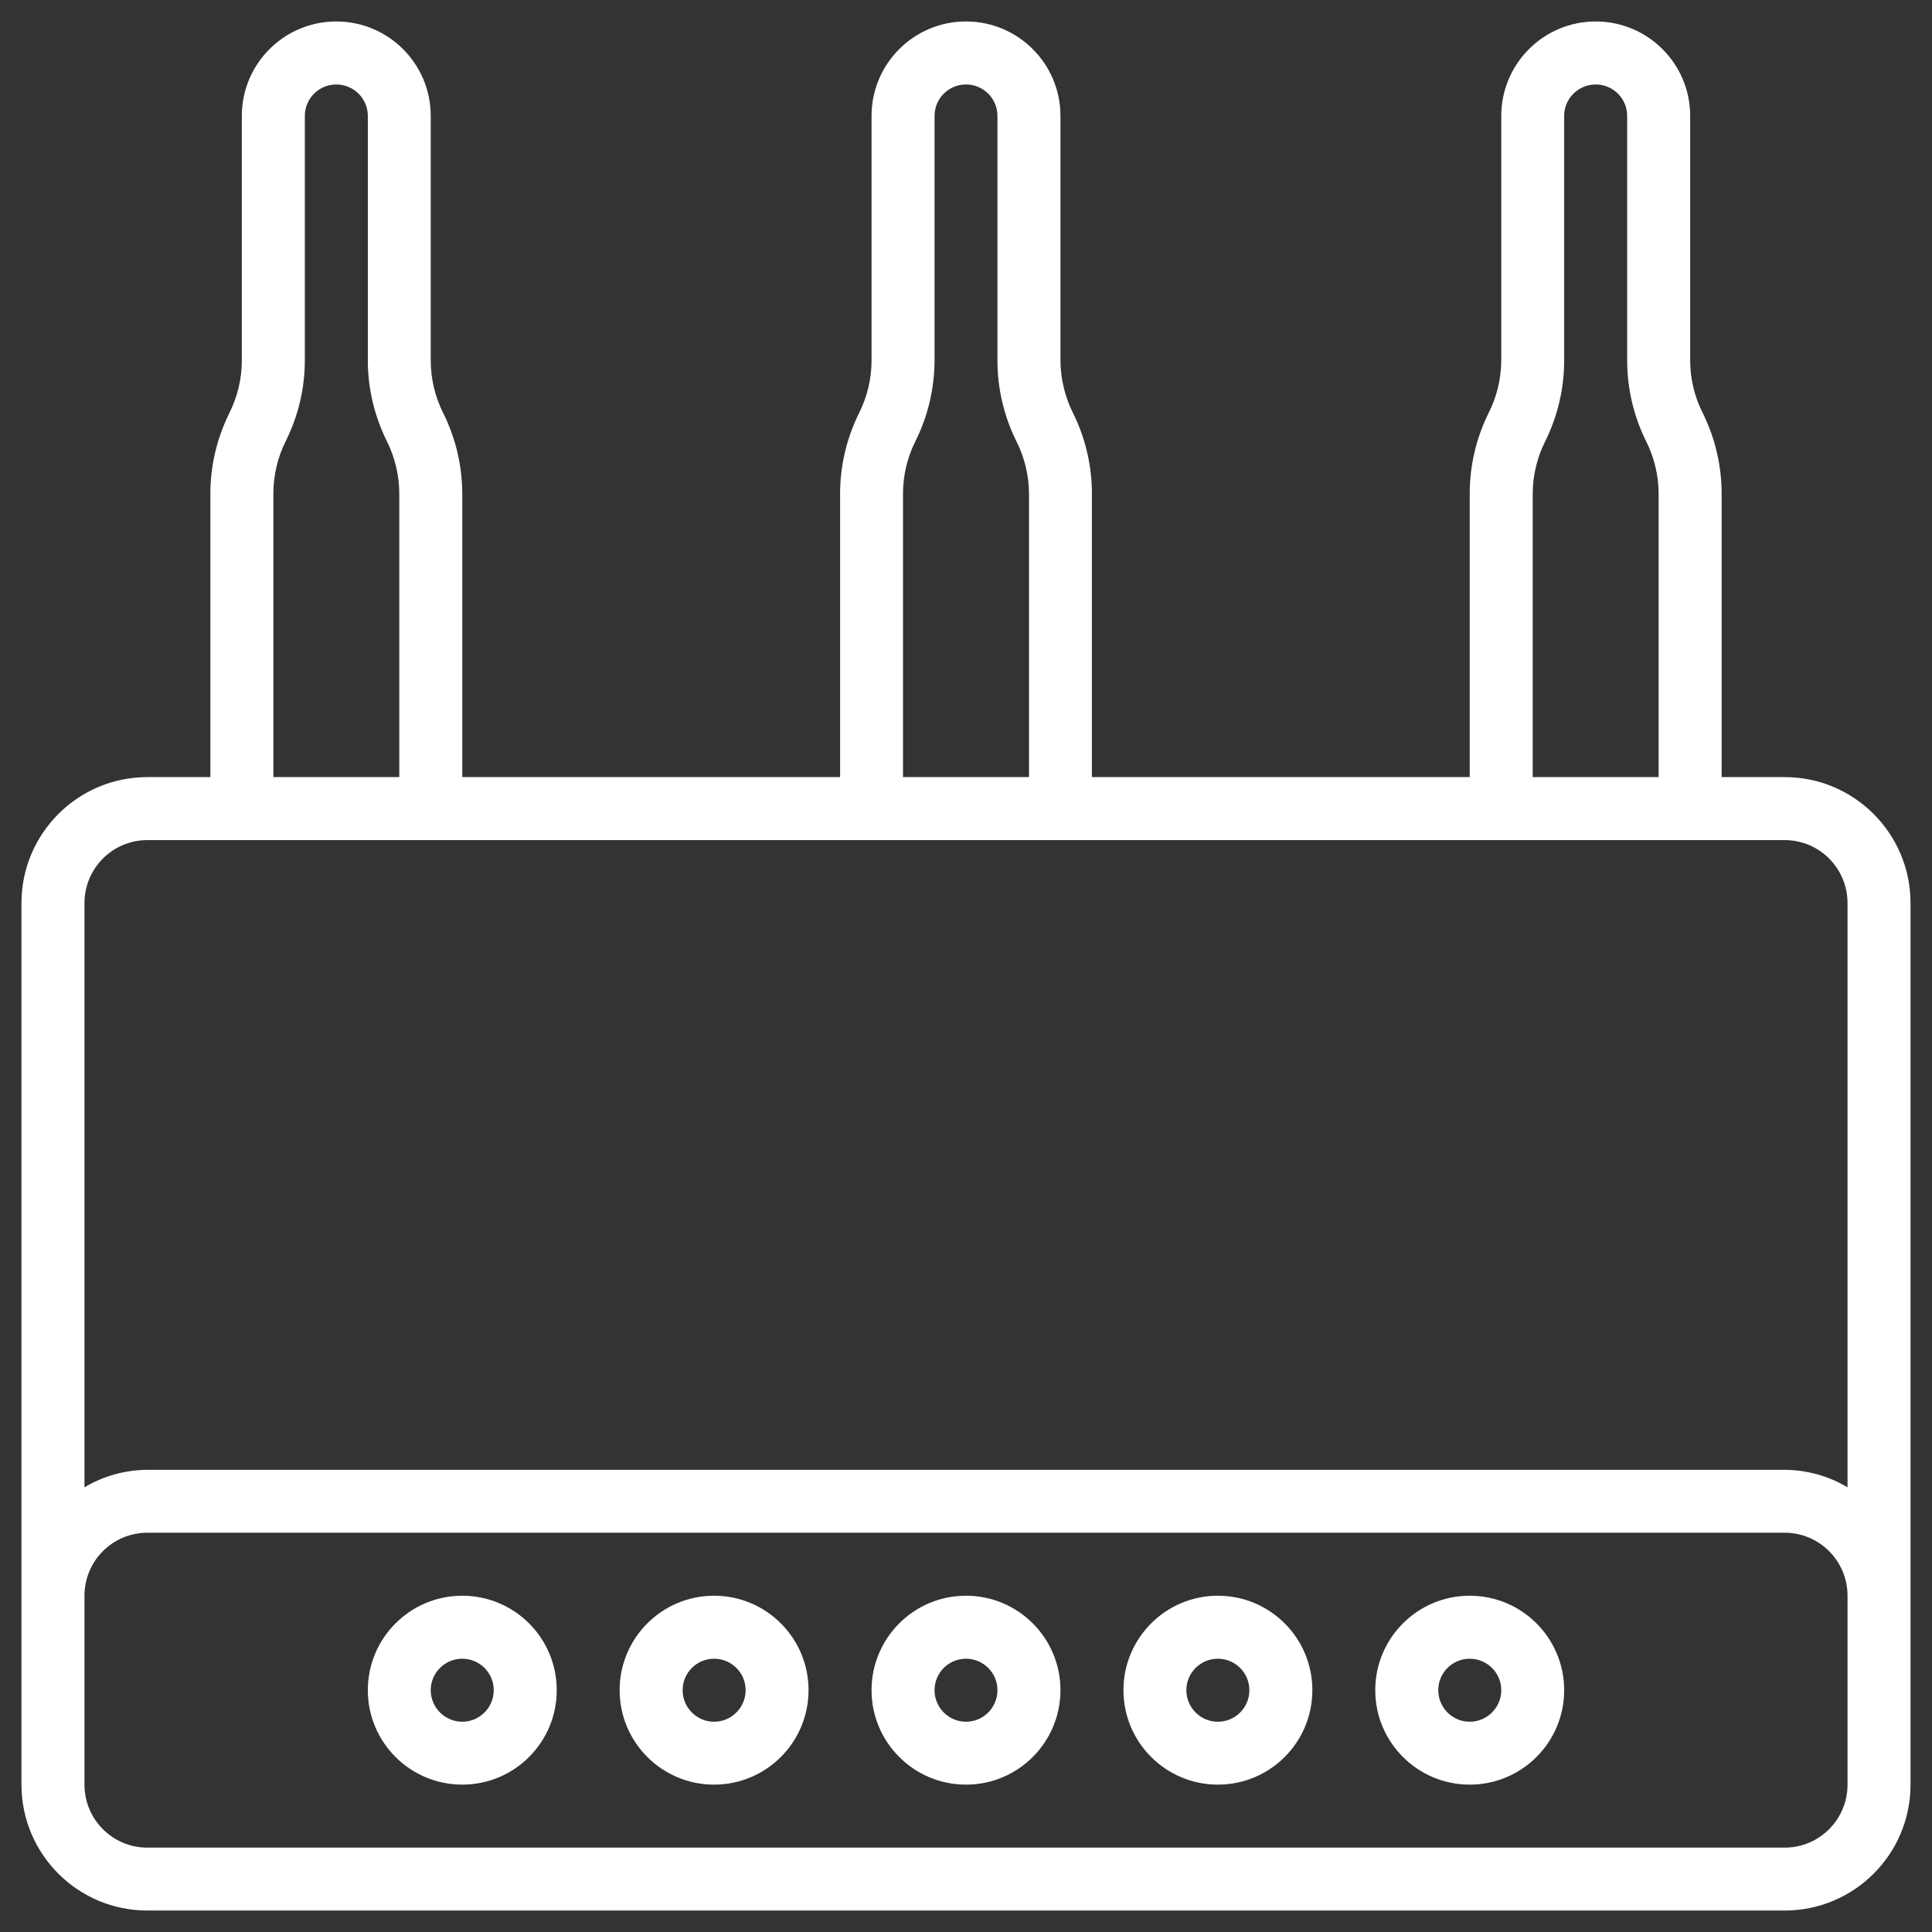 <svg width="18" height="18" viewBox="0 0 18 18" fill="none" xmlns="http://www.w3.org/2000/svg">
<rect x="0" y="0" width="18" height="18" fill="#333333" stroke="none"/>
<path fill-rule="evenodd" clip-rule="evenodd" d="M16.04 7.24H16.627C17.275 7.24 17.8 7.766 17.8 8.414V16.627C17.8 17.275 17.275 17.8 16.627 17.8H1.373C0.725 17.8 0.2 17.275 0.2 16.627V8.414C0.2 7.766 0.725 7.24 1.373 7.24H1.96V4.6C1.96 4.339 2.021 4.082 2.137 3.848C2.213 3.696 2.253 3.528 2.253 3.358V1.08C2.253 0.594 2.647 0.2 3.133 0.2C3.619 0.2 4.013 0.594 4.013 1.08V3.358C4.013 3.528 4.053 3.696 4.129 3.848C4.246 4.082 4.306 4.339 4.307 4.6V7.24H7.827V4.6C7.827 4.339 7.888 4.082 8.004 3.848C8.08 3.696 8.12 3.528 8.12 3.358V1.08C8.12 0.594 8.514 0.2 9 0.2C9.486 0.2 9.88 0.594 9.88 1.08V3.358C9.881 3.528 9.921 3.696 9.997 3.848C10.113 4.082 10.173 4.339 10.173 4.6V7.24H13.693V4.6C13.693 4.339 13.753 4.082 13.869 3.848C13.946 3.696 13.986 3.528 13.987 3.358V1.08C13.987 0.594 14.381 0.2 14.867 0.2C15.353 0.2 15.747 0.594 15.747 1.08V3.358C15.747 3.528 15.787 3.696 15.864 3.848C15.98 4.082 16.04 4.339 16.04 4.6V7.24ZM14.397 4.11C14.321 4.262 14.28 4.43 14.28 4.6V7.24H15.453V4.6C15.453 4.43 15.412 4.262 15.336 4.11C15.22 3.876 15.16 3.619 15.16 3.358V1.08C15.16 0.918 15.029 0.787 14.867 0.787C14.705 0.787 14.573 0.918 14.573 1.08V3.358C14.573 3.619 14.513 3.876 14.397 4.11ZM8.413 4.6C8.413 4.43 8.453 4.262 8.529 4.11C8.646 3.876 8.706 3.619 8.707 3.358V1.08C8.707 0.918 8.838 0.787 9 0.787C9.162 0.787 9.293 0.918 9.293 1.08V3.358C9.293 3.619 9.353 3.876 9.469 4.11C9.546 4.262 9.586 4.43 9.587 4.6V7.24H8.413V4.6ZM2.662 4.11C2.586 4.262 2.547 4.43 2.547 4.6V7.24H3.72V4.6C3.72 4.43 3.68 4.262 3.604 4.11C3.488 3.876 3.427 3.619 3.427 3.358V1.08C3.427 0.918 3.295 0.787 3.133 0.787C2.971 0.787 2.84 0.918 2.84 1.08V3.358C2.84 3.619 2.779 3.876 2.662 4.11ZM17.213 16.627C17.213 16.951 16.951 17.214 16.627 17.214H1.373C1.049 17.214 0.787 16.951 0.787 16.627V14.867C0.787 14.543 1.049 14.28 1.373 14.28H16.627C16.951 14.28 17.213 14.543 17.213 14.867V16.627ZM16.627 13.694C16.833 13.695 17.036 13.751 17.213 13.857V8.414C17.213 8.09 16.951 7.827 16.627 7.827H1.373C1.049 7.827 0.787 8.09 0.787 8.414V13.857C0.964 13.751 1.167 13.695 1.373 13.694H16.627Z" fill="white"/>
<path fill-rule="evenodd" clip-rule="evenodd" d="M8.12 15.747C8.12 15.261 8.514 14.867 9 14.867C9.486 14.867 9.88 15.261 9.88 15.747C9.88 16.233 9.486 16.627 9 16.627C8.514 16.627 8.12 16.233 8.12 15.747ZM8.707 15.747C8.707 15.909 8.838 16.041 9 16.041C9.162 16.041 9.293 15.909 9.293 15.747C9.293 15.585 9.162 15.454 9 15.454C8.838 15.454 8.707 15.585 8.707 15.747Z" fill="white"/>
<path fill-rule="evenodd" clip-rule="evenodd" d="M10.467 15.747C10.467 15.261 10.861 14.867 11.347 14.867C11.833 14.867 12.227 15.261 12.227 15.747C12.227 16.233 11.833 16.627 11.347 16.627C10.861 16.627 10.467 16.233 10.467 15.747ZM11.053 15.747C11.053 15.909 11.184 16.041 11.347 16.041C11.509 16.041 11.64 15.909 11.64 15.747C11.64 15.585 11.509 15.454 11.347 15.454C11.184 15.454 11.053 15.585 11.053 15.747Z" fill="white"/>
<path fill-rule="evenodd" clip-rule="evenodd" d="M12.813 15.747C12.813 15.261 13.207 14.867 13.693 14.867C14.179 14.867 14.573 15.261 14.573 15.747C14.573 16.233 14.179 16.627 13.693 16.627C13.207 16.627 12.813 16.233 12.813 15.747ZM13.4 15.747C13.4 15.909 13.531 16.041 13.693 16.041C13.855 16.041 13.987 15.909 13.987 15.747C13.987 15.585 13.855 15.454 13.693 15.454C13.531 15.454 13.4 15.585 13.4 15.747Z" fill="white"/>
<path fill-rule="evenodd" clip-rule="evenodd" d="M5.773 15.747C5.773 15.261 6.167 14.867 6.653 14.867C7.139 14.867 7.533 15.261 7.533 15.747C7.533 16.233 7.139 16.627 6.653 16.627C6.167 16.627 5.773 16.233 5.773 15.747ZM6.36 15.747C6.36 15.909 6.491 16.041 6.653 16.041C6.815 16.041 6.947 15.909 6.947 15.747C6.947 15.585 6.815 15.454 6.653 15.454C6.491 15.454 6.36 15.585 6.36 15.747Z" fill="white"/>
<path fill-rule="evenodd" clip-rule="evenodd" d="M3.427 15.747C3.427 15.261 3.821 14.867 4.307 14.867C4.793 14.867 5.187 15.261 5.187 15.747C5.187 16.233 4.793 16.627 4.307 16.627C3.821 16.627 3.427 16.233 3.427 15.747ZM4.013 15.747C4.013 15.909 4.145 16.041 4.307 16.041C4.469 16.041 4.6 15.909 4.6 15.747C4.6 15.585 4.469 15.454 4.307 15.454C4.145 15.454 4.013 15.585 4.013 15.747Z" fill="white"/>
</svg>
